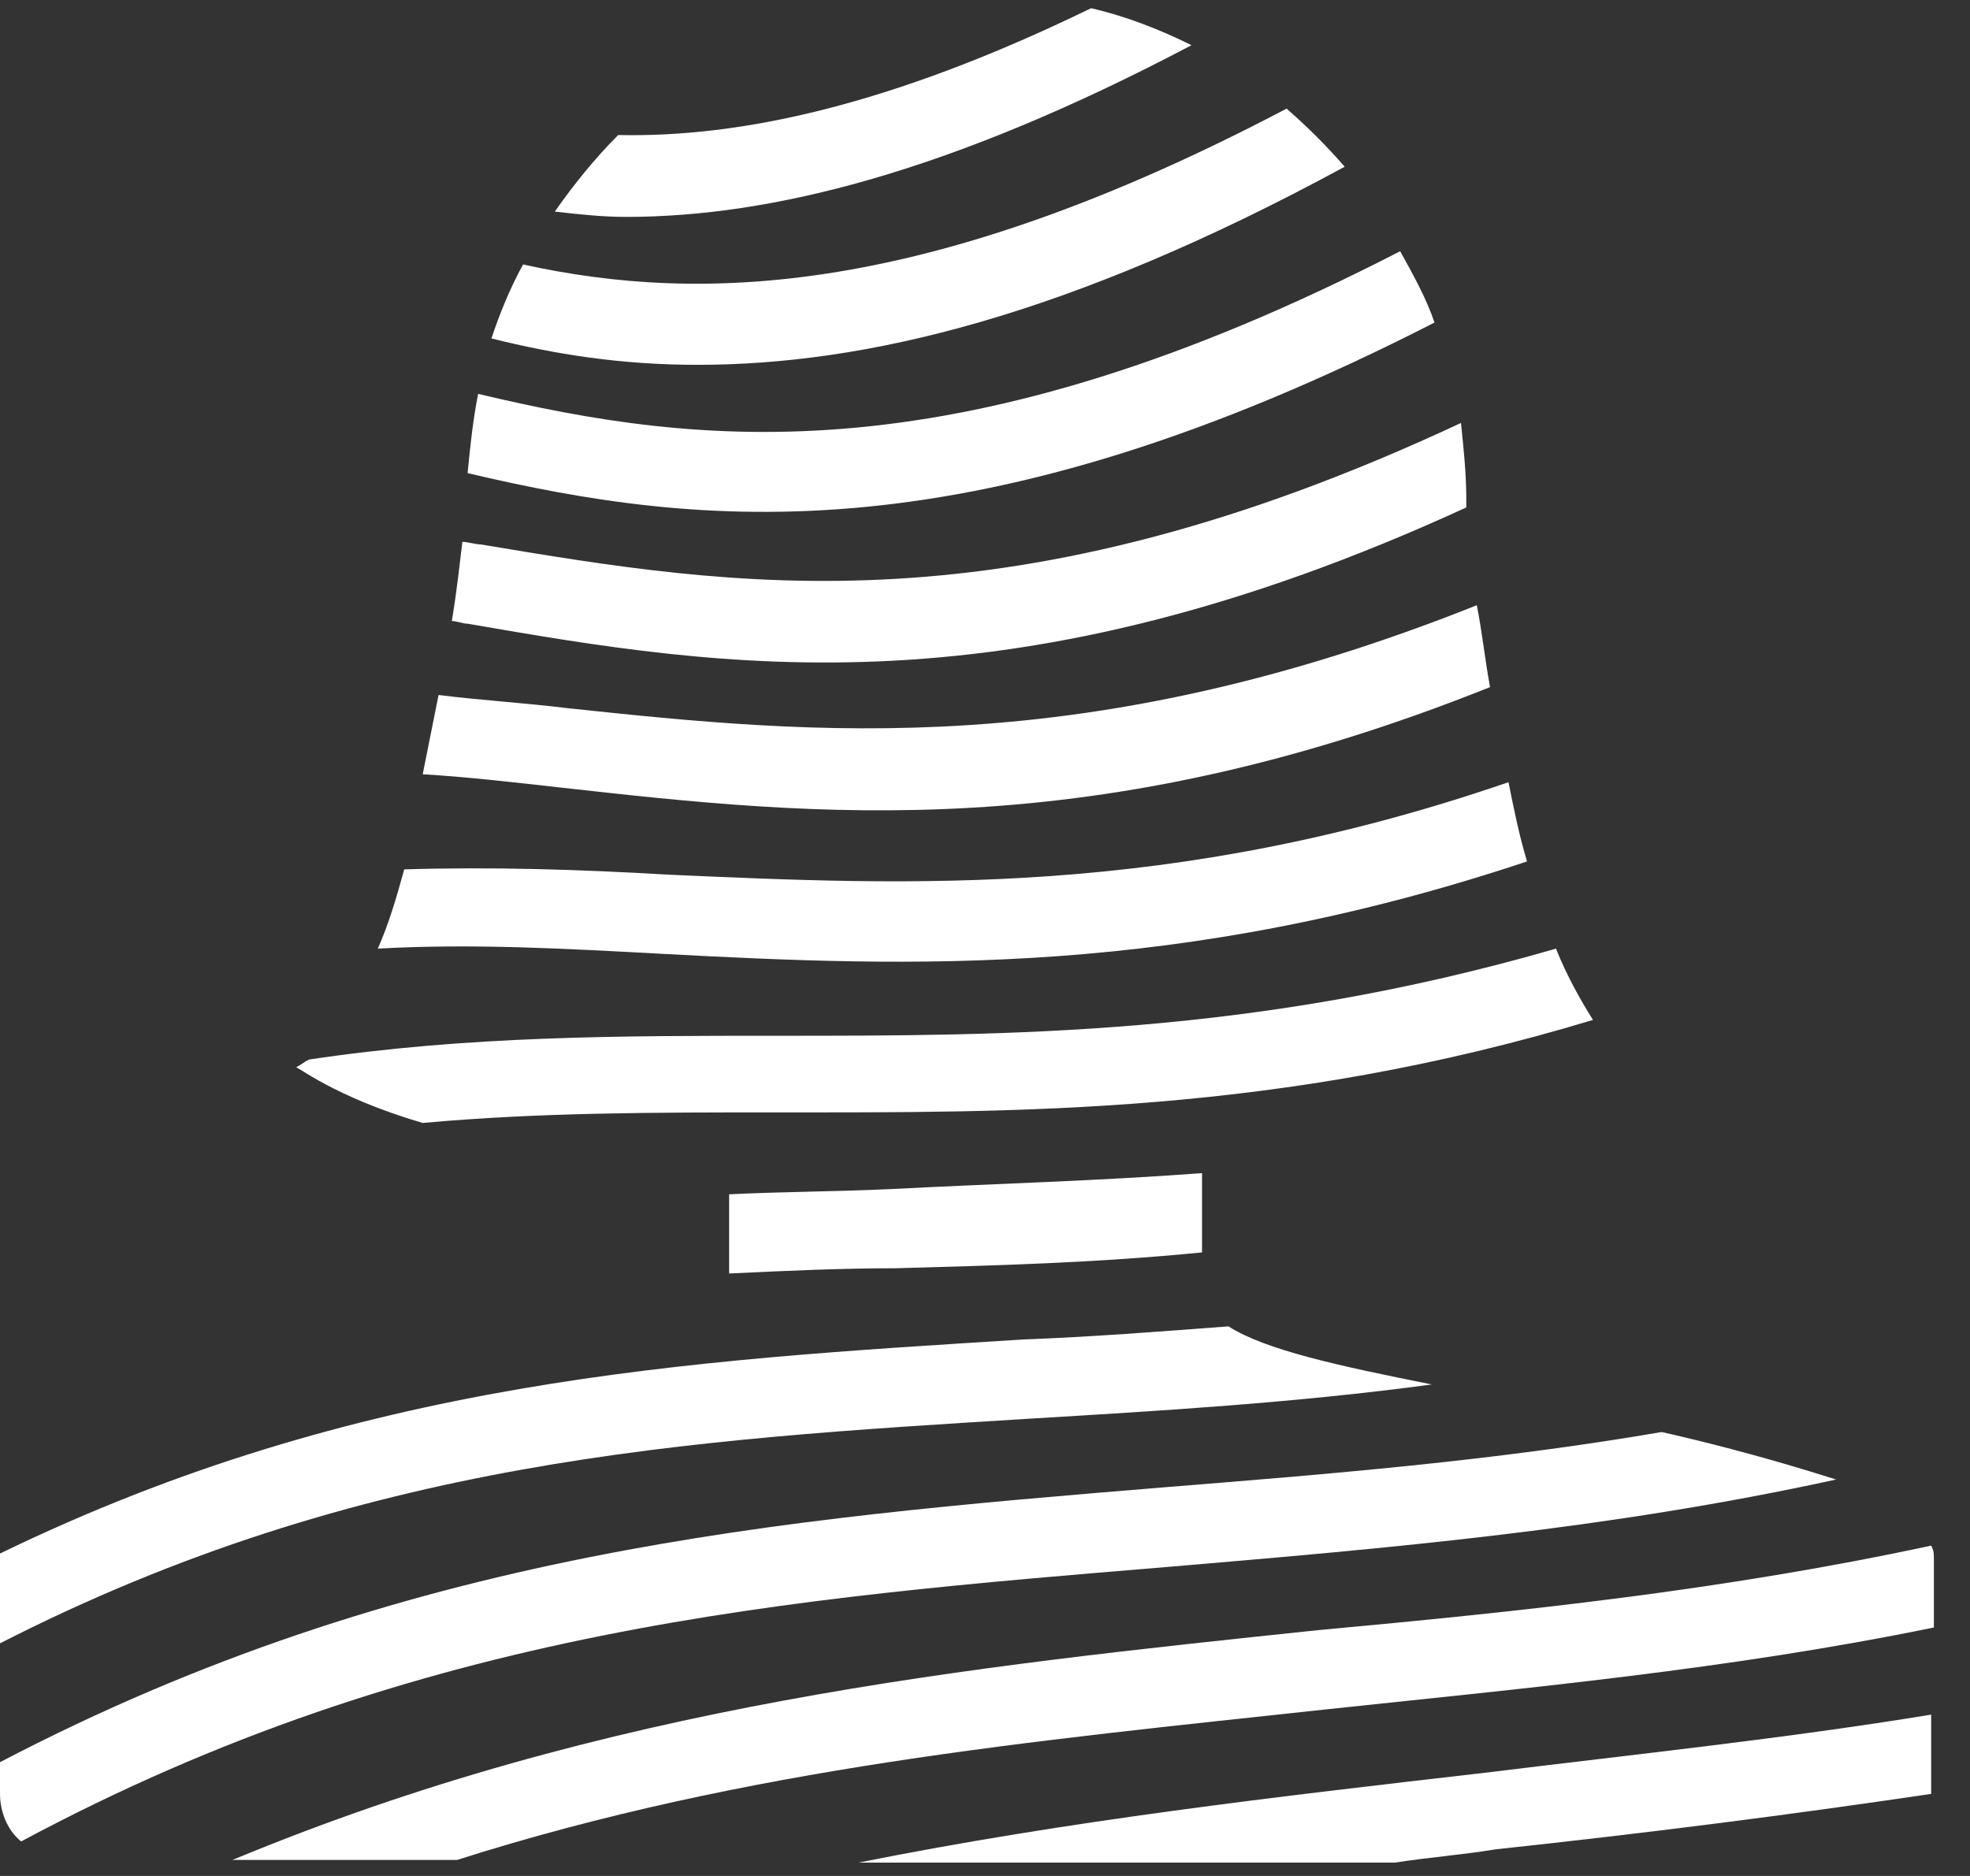 <svg width="42" height="40" viewBox="0 0 42 40" fill="none" xmlns="http://www.w3.org/2000/svg">
<rect x="0" y="0" width="42" height="40" fill="#333333" stroke="none"/>
<path d="M10.194 8.398C10.081 8.962 10.025 9.525 9.969 10.088C14.982 11.271 20.783 11.89 30.583 6.878C30.414 6.371 30.133 5.864 29.851 5.357C20.445 10.201 14.925 9.525 10.194 8.398Z" fill="#ffffff"/>
<path d="M13.18 2.879C12.673 3.386 12.222 3.949 11.828 4.512C12.335 4.569 12.842 4.625 13.349 4.625C16.447 4.625 20.277 3.667 25.402 0.964C24.726 0.626 23.994 0.344 23.262 0.175C18.981 2.259 15.771 2.935 13.18 2.879Z" fill="#ffffff"/>
<path d="M31.767 14.651C31.654 14.031 31.598 13.468 31.485 12.905C23.149 16.228 17.404 15.664 12.11 15.101C11.208 14.989 10.251 14.932 9.35 14.819C9.237 15.383 9.124 15.946 9.012 16.509C9.969 16.566 10.927 16.678 11.941 16.791C17.46 17.41 23.318 18.03 31.767 14.651Z" fill="#ffffff"/>
<path d="M14.138 20.339C19.432 20.621 25.121 20.846 32.556 18.368C32.386 17.805 32.274 17.241 32.161 16.678C24.952 19.157 19.376 18.875 14.25 18.65C12.335 18.537 10.477 18.481 8.618 18.537C8.449 19.157 8.28 19.72 8.055 20.227C10.082 20.114 12.054 20.227 14.138 20.339Z" fill="#ffffff"/>
<path d="M10.252 11.609C10.14 11.609 9.971 11.553 9.858 11.553C9.802 12.003 9.745 12.566 9.633 13.242C9.745 13.242 9.858 13.299 9.971 13.299C15.491 14.256 21.573 15.27 31.261 10.82C31.261 10.708 31.261 10.652 31.261 10.652C31.261 10.088 31.205 9.581 31.148 9.018C21.517 13.524 15.659 12.51 10.252 11.609Z" fill="#ffffff"/>
<path d="M11.152 5.639C10.871 6.146 10.646 6.709 10.477 7.216C11.828 7.554 13.236 7.779 14.87 7.779C18.418 7.779 22.755 6.765 28.669 3.555C28.275 3.104 27.881 2.71 27.43 2.316C19.826 6.315 14.982 6.484 11.152 5.639Z" fill="#ffffff"/>
<path d="M28.275 36.448C32.499 35.997 36.836 35.603 41.23 34.702V33.237C41.23 33.125 41.23 33.069 41.173 32.956C36.724 33.913 32.387 34.364 28.106 34.758C20.615 35.547 12.955 36.335 4.957 39.658H9.745C15.94 37.687 22.023 37.124 28.275 36.448Z" fill="#ffffff"/>
<path d="M31.879 39.433C35.033 39.095 38.131 38.701 41.172 38.25V36.56C38.074 37.068 34.864 37.405 31.653 37.8C27.26 38.307 22.811 38.813 18.305 39.715H29.738C30.471 39.602 31.203 39.546 31.879 39.433Z" fill="#ffffff"/>
<path d="M9.01 23.944C11.488 23.719 13.967 23.719 16.558 23.719C21.683 23.719 27.259 23.775 33.962 21.747C33.68 21.297 33.398 20.79 33.173 20.227C26.752 22.085 21.514 22.085 16.558 22.085C13.235 22.085 9.968 22.085 6.588 22.592C6.476 22.648 6.419 22.705 6.307 22.761C6.307 22.705 7.095 23.381 9.01 23.944Z" fill="#ffffff"/>
<path d="M0.451 39.264C8.955 34.702 16.785 34.082 24.951 33.406C29.57 33.012 34.245 32.618 39.145 31.547C37.906 31.153 36.667 30.815 35.428 30.534C31.823 31.153 28.274 31.435 24.782 31.716C16.559 32.392 8.618 33.068 0 37.574V38.25C0 38.644 0.169 39.039 0.451 39.264Z" fill="#ffffff"/>
<path d="M19.093 27.042C21.177 26.985 23.374 26.929 25.627 26.704V25.014C23.374 25.183 21.177 25.239 19.037 25.352C17.854 25.408 16.728 25.408 15.545 25.465V27.154C16.728 27.098 17.91 27.042 19.093 27.042Z" fill="#ffffff"/>
<path d="M0 35.04C7.716 31.097 14.644 30.703 21.91 30.252C24.726 30.083 27.599 29.914 30.527 29.52C28.556 29.126 26.979 28.788 26.191 28.281C24.726 28.393 23.262 28.506 21.797 28.562C14.588 29.013 7.66 29.407 0 33.125C0 33.181 0 33.181 0 33.237V35.04Z" fill="#ffffff"/>
</svg>
